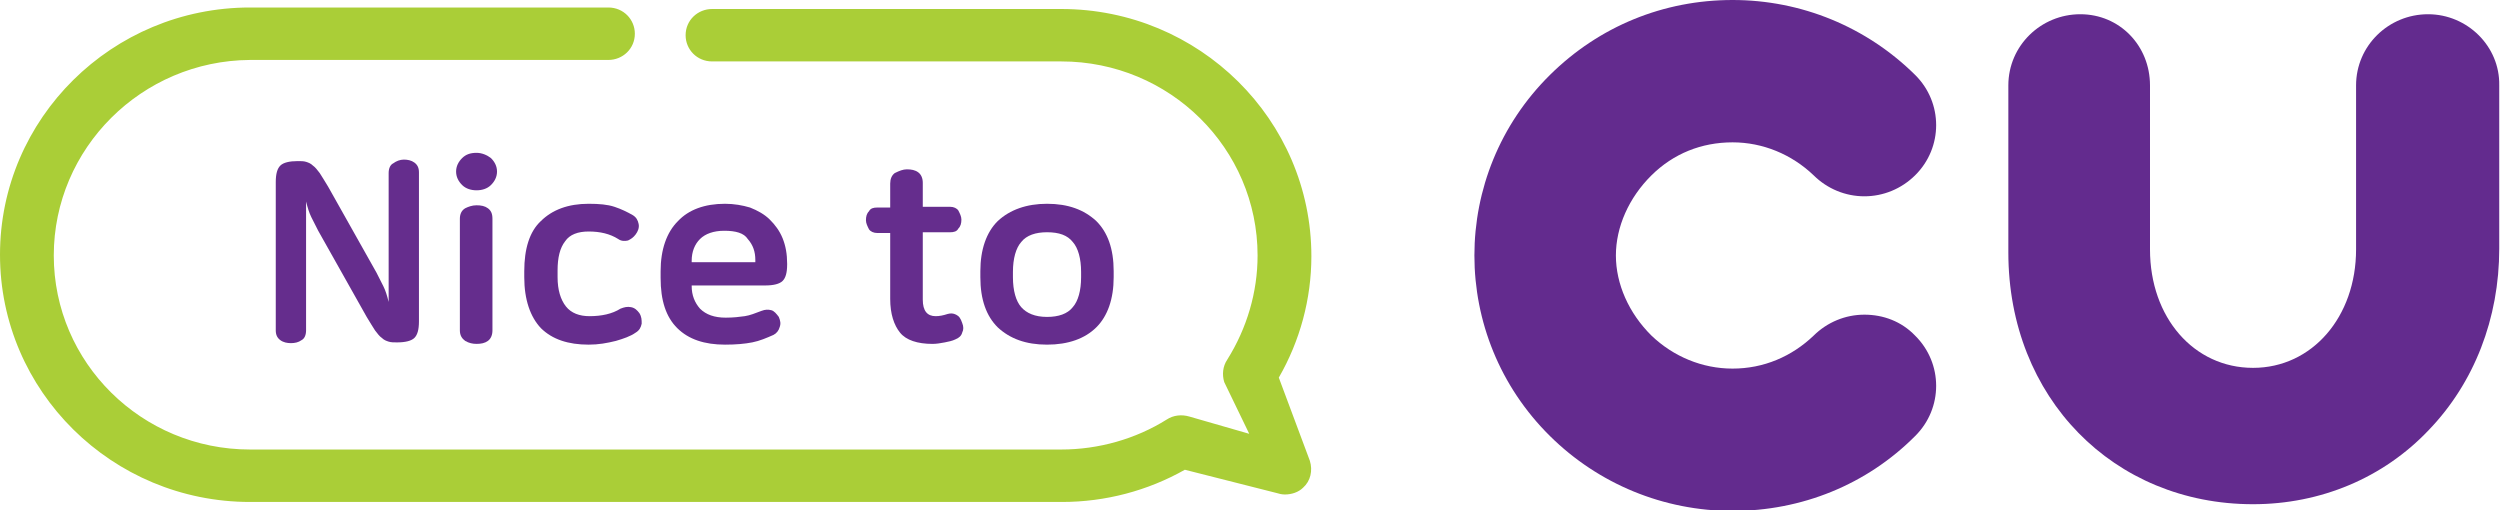 <svg xmlns="http://www.w3.org/2000/svg" width="98" height="20" viewBox="0 0 98 20" fill="none">
  <g clip-path="url(#clip0_1096_5446)">
    <path d="M50.366 19.384C50.247 19.384 50.129 19.354 50.039 19.325L46.446 18.414C44.991 19.237 43.328 19.677 41.635 19.677H9.8C4.395 19.677 0 15.331 0 9.986C0 4.64 4.395 0.294 9.8 0.294H23.847C24.441 0.294 24.886 0.764 24.886 1.322C24.886 1.909 24.411 2.35 23.847 2.35H9.8C5.553 2.379 2.108 5.815 2.108 10.015C2.108 14.215 5.553 17.621 9.8 17.621H41.605C43.061 17.621 44.516 17.21 45.733 16.447C46.001 16.27 46.327 16.241 46.624 16.329L48.97 17.005L47.99 14.978C47.901 14.684 47.931 14.361 48.109 14.097C48.881 12.864 49.297 11.454 49.297 10.015C49.297 5.815 45.852 2.408 41.605 2.408H27.915C27.321 2.408 26.876 1.939 26.876 1.381C26.876 0.793 27.351 0.353 27.915 0.353H41.605C47.01 0.353 51.406 4.699 51.406 10.044C51.406 11.718 50.96 13.363 50.129 14.802L51.346 18.062C51.465 18.444 51.376 18.855 51.079 19.119C50.901 19.295 50.633 19.384 50.366 19.384Z" fill="#AACE37"/>
    <path d="M95.179 0.558C93.634 0.558 92.358 1.791 92.358 3.348V9.779C92.358 12.422 90.635 14.42 88.319 14.42C86.002 14.42 84.28 12.452 84.28 9.779V3.348C84.28 1.791 83.092 0.558 81.548 0.558C80.004 0.558 78.727 1.791 78.727 3.348V9.897C78.727 15.594 82.854 19.765 88.319 19.765C90.962 19.765 93.427 18.737 95.208 16.857C96.99 15.007 97.97 12.481 97.97 9.75V3.348C98 1.82 96.723 0.558 95.179 0.558Z" fill="#632B8E"/>
    <path d="M73.083 12.335C72.341 12.335 71.628 12.629 71.094 13.157C70.233 13.979 69.134 14.449 67.916 14.449C66.728 14.449 65.6 13.979 64.739 13.157C63.848 12.276 63.343 11.131 63.343 10.015C63.343 8.899 63.848 7.753 64.739 6.872C65.6 6.021 66.698 5.58 67.916 5.58C69.104 5.58 70.233 6.05 71.094 6.872C71.628 7.401 72.341 7.695 73.083 7.695C73.826 7.695 74.538 7.401 75.073 6.872C76.172 5.786 76.172 4.023 75.073 2.937C73.172 1.057 70.618 0 67.916 0C65.214 0 62.69 1.028 60.759 2.937C56.809 6.843 56.809 13.187 60.759 17.093C62.66 18.972 65.214 20.029 67.916 20.029C70.618 20.029 73.172 19.002 75.073 17.093C76.172 16.006 76.172 14.244 75.073 13.157C74.538 12.599 73.826 12.335 73.083 12.335Z" fill="#632B8E"/>
    <path d="M15.829 6.256C15.978 6.256 16.126 6.285 16.245 6.373C16.364 6.461 16.423 6.579 16.423 6.755V12.6C16.423 12.922 16.364 13.128 16.245 13.246C16.126 13.363 15.889 13.422 15.562 13.422C15.443 13.422 15.325 13.422 15.235 13.392C15.146 13.363 15.057 13.334 14.968 13.246C14.879 13.187 14.79 13.069 14.701 12.952C14.612 12.805 14.493 12.629 14.374 12.423L12.474 9.046C12.384 8.87 12.295 8.693 12.206 8.517C12.117 8.341 12.058 8.135 11.998 7.901V12.952C11.998 13.128 11.939 13.275 11.82 13.334C11.701 13.422 11.553 13.451 11.405 13.451C11.256 13.451 11.107 13.422 10.989 13.334C10.87 13.246 10.81 13.128 10.81 12.952V7.137C10.81 6.814 10.87 6.608 10.989 6.491C11.107 6.373 11.345 6.315 11.672 6.315C11.79 6.315 11.909 6.315 11.998 6.344C12.088 6.373 12.177 6.403 12.266 6.491C12.355 6.55 12.444 6.667 12.533 6.784C12.622 6.931 12.741 7.108 12.86 7.313L14.76 10.691C14.849 10.867 14.938 11.043 15.027 11.219C15.117 11.395 15.176 11.601 15.235 11.836V6.784C15.235 6.608 15.295 6.461 15.414 6.403C15.532 6.315 15.681 6.256 15.829 6.256Z" fill="#652D8D"/>
    <path d="M18.681 5.991C18.889 5.991 19.096 6.079 19.245 6.197C19.393 6.344 19.483 6.52 19.483 6.725C19.483 6.931 19.393 7.107 19.245 7.254C19.096 7.401 18.889 7.46 18.681 7.46C18.473 7.46 18.265 7.401 18.116 7.254C17.968 7.107 17.879 6.931 17.879 6.725C17.879 6.52 17.968 6.344 18.116 6.197C18.265 6.05 18.443 5.991 18.681 5.991ZM18.681 8.047C18.859 8.047 19.007 8.076 19.126 8.164C19.245 8.253 19.304 8.37 19.304 8.576V12.952C19.304 13.128 19.245 13.275 19.126 13.363C19.007 13.451 18.859 13.48 18.681 13.48C18.532 13.48 18.384 13.451 18.235 13.363C18.116 13.275 18.027 13.157 18.027 12.952V8.576C18.027 8.399 18.087 8.253 18.235 8.164C18.354 8.106 18.503 8.047 18.681 8.047Z" fill="#652D8D"/>
    <path d="M23.075 7.988C23.491 7.988 23.817 8.018 24.085 8.106C24.352 8.194 24.59 8.311 24.797 8.429C24.946 8.517 25.005 8.634 25.035 8.781C25.065 8.928 25.005 9.075 24.916 9.192C24.827 9.31 24.738 9.369 24.619 9.427C24.5 9.457 24.352 9.457 24.233 9.369C23.907 9.163 23.52 9.075 23.075 9.075C22.659 9.075 22.333 9.192 22.154 9.457C21.947 9.721 21.857 10.103 21.857 10.602V10.866C21.857 11.366 21.976 11.748 22.184 12.012C22.392 12.276 22.719 12.394 23.105 12.394C23.58 12.394 23.996 12.306 24.322 12.1C24.471 12.041 24.59 12.012 24.738 12.041C24.887 12.07 24.976 12.159 25.065 12.276C25.154 12.423 25.154 12.54 25.154 12.687C25.124 12.834 25.065 12.952 24.916 13.04C24.708 13.187 24.441 13.275 24.144 13.363C23.788 13.451 23.461 13.51 23.075 13.51C22.273 13.51 21.65 13.304 21.204 12.864C20.788 12.423 20.551 11.748 20.551 10.866V10.632C20.551 9.75 20.759 9.075 21.204 8.664C21.65 8.223 22.273 7.988 23.075 7.988Z" fill="#652D8D"/>
    <path d="M28.421 7.988C28.777 7.988 29.104 8.047 29.401 8.135C29.698 8.253 29.965 8.399 30.173 8.605C30.381 8.811 30.559 9.046 30.678 9.339C30.797 9.633 30.856 9.956 30.856 10.338V10.367C30.856 10.69 30.797 10.896 30.678 11.013C30.559 11.131 30.321 11.19 29.995 11.19H27.114V11.219C27.114 11.571 27.233 11.865 27.441 12.1C27.678 12.335 28.005 12.452 28.45 12.452C28.747 12.452 28.985 12.423 29.193 12.394C29.401 12.364 29.609 12.276 29.846 12.188C29.995 12.129 30.113 12.129 30.232 12.159C30.351 12.188 30.44 12.306 30.529 12.423C30.589 12.57 30.618 12.687 30.559 12.834C30.529 12.952 30.44 13.069 30.321 13.128C30.054 13.245 29.787 13.363 29.49 13.421C29.193 13.48 28.837 13.51 28.421 13.51C27.619 13.51 26.995 13.304 26.55 12.864C26.104 12.423 25.896 11.777 25.896 10.896V10.632C25.896 9.78 26.134 9.104 26.579 8.664C26.995 8.223 27.619 7.988 28.421 7.988ZM28.391 9.046C27.975 9.046 27.649 9.163 27.441 9.369C27.233 9.574 27.114 9.868 27.114 10.22V10.279H29.609V10.191C29.609 9.868 29.52 9.604 29.312 9.369C29.163 9.134 28.837 9.046 28.391 9.046Z" fill="#652D8D"/>
    <path d="M35.549 6.638C35.727 6.638 35.876 6.667 35.994 6.755C36.113 6.843 36.173 6.99 36.173 7.166V8.106H37.242C37.39 8.106 37.509 8.165 37.568 8.253C37.628 8.37 37.687 8.488 37.687 8.605C37.687 8.752 37.657 8.87 37.568 8.958C37.509 9.075 37.39 9.105 37.242 9.105H36.173V11.748C36.173 12.188 36.351 12.394 36.677 12.394C36.826 12.394 36.974 12.365 37.153 12.306C37.271 12.277 37.361 12.277 37.479 12.335C37.598 12.394 37.657 12.482 37.717 12.658C37.776 12.805 37.776 12.923 37.717 13.04C37.687 13.158 37.598 13.246 37.45 13.304C37.331 13.363 37.182 13.393 37.034 13.422C36.885 13.451 36.707 13.481 36.559 13.481C35.965 13.481 35.519 13.334 35.282 13.04C35.044 12.746 34.896 12.306 34.896 11.719V9.134H34.391C34.242 9.134 34.123 9.075 34.064 8.987C34.005 8.87 33.945 8.752 33.945 8.635C33.945 8.488 33.975 8.37 34.064 8.282C34.123 8.165 34.242 8.135 34.391 8.135H34.896V7.196C34.896 7.019 34.955 6.873 35.074 6.785C35.252 6.696 35.401 6.638 35.549 6.638Z" fill="#652D8D"/>
    <path d="M41.043 7.988C41.874 7.988 42.498 8.223 42.973 8.664C43.419 9.104 43.656 9.75 43.656 10.632V10.866C43.656 11.718 43.419 12.394 42.973 12.834C42.528 13.275 41.874 13.51 41.043 13.51C40.212 13.51 39.588 13.275 39.113 12.834C38.667 12.394 38.43 11.748 38.43 10.866V10.632C38.43 9.78 38.667 9.104 39.113 8.664C39.588 8.223 40.241 7.988 41.043 7.988ZM41.043 9.104C40.598 9.104 40.241 9.222 40.033 9.486C39.825 9.721 39.707 10.132 39.707 10.661V10.866C39.707 11.395 39.825 11.806 40.033 12.041C40.241 12.276 40.568 12.423 41.043 12.423C41.489 12.423 41.845 12.306 42.053 12.041C42.261 11.806 42.379 11.395 42.379 10.866V10.661C42.379 10.132 42.261 9.721 42.053 9.486C41.845 9.222 41.518 9.104 41.043 9.104Z" fill="#652D8D"/>
  </g>
  <defs>
    <clipPath id="clip0_1096_5446">
      <rect width="98" height="20" fill="white"/>
    </clipPath>
  </defs>
</svg>
